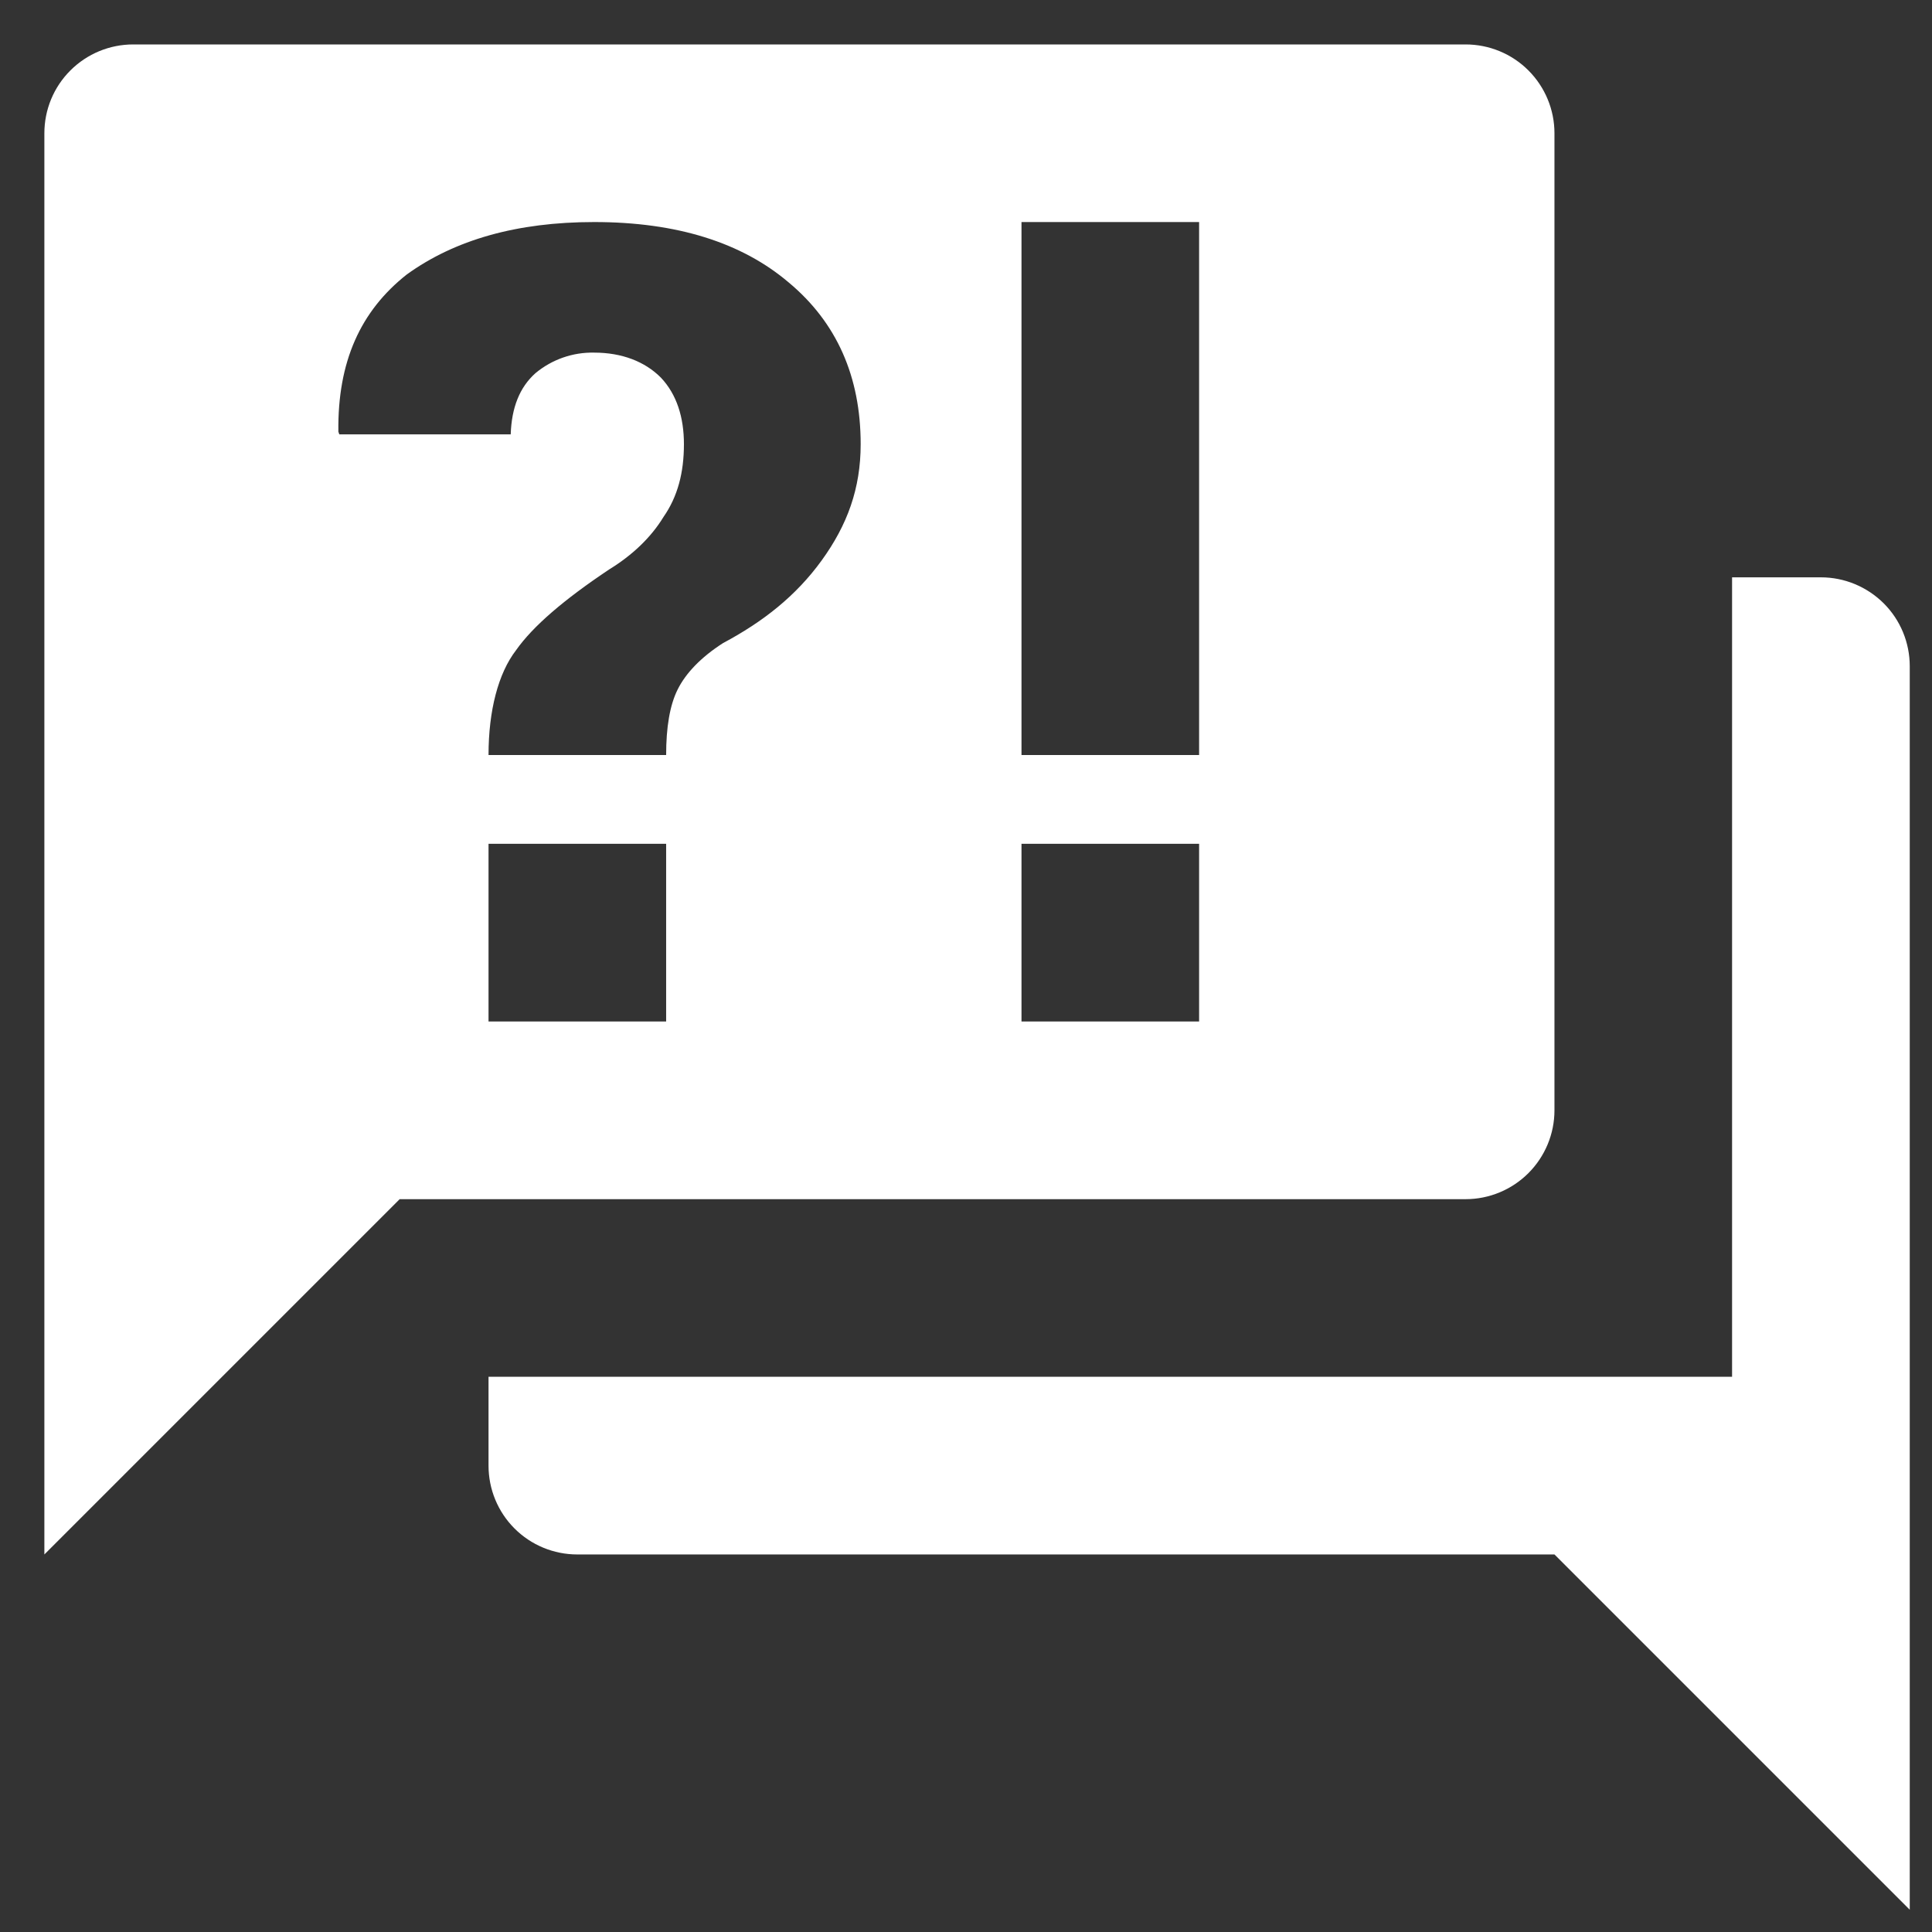 <svg width="28" height="28" viewBox="0 0 29 29" fill="none" xmlns="http://www.w3.org/2000/svg">
<rect x="0" y="0" width="29" height="29" fill="#333333" stroke="none"/>
<path d="M21.999 18H5.999L0.666 23.333V2C0.666 1.646 0.806 1.307 1.057 1.057C1.307 0.807 1.646 0.667 1.999 0.667H21.999C22.353 0.667 22.692 0.807 22.942 1.057C23.192 1.307 23.333 1.646 23.333 2V16.666C23.333 17.02 23.192 17.359 22.942 17.609C22.692 17.859 22.353 18 21.999 18ZM28.666 10V28.666L23.333 23.333H8.666C8.312 23.333 7.973 23.193 7.723 22.943C7.473 22.693 7.333 22.354 7.333 22V20.666H25.999V8.666H27.333C27.686 8.666 28.025 8.807 28.276 9.057C28.526 9.307 28.666 9.646 28.666 10ZM8.919 3.333C7.759 3.333 6.826 3.6 6.106 4.12C5.413 4.667 5.066 5.426 5.079 6.48L5.093 6.52H7.666C7.679 6.12 7.799 5.813 8.039 5.6C8.286 5.395 8.599 5.286 8.919 5.293C9.333 5.293 9.679 5.426 9.919 5.667C10.159 5.92 10.266 6.266 10.266 6.667C10.266 7.093 10.173 7.453 9.959 7.76C9.773 8.066 9.493 8.333 9.146 8.546C8.466 9 7.999 9.4 7.746 9.76C7.479 10.107 7.333 10.666 7.333 11.333H9.999C9.999 10.92 10.053 10.586 10.173 10.347C10.293 10.107 10.519 9.867 10.853 9.653C11.453 9.333 11.946 8.947 12.333 8.413C12.719 7.88 12.919 7.333 12.919 6.667C12.919 5.653 12.559 4.84 11.839 4.24C11.133 3.64 10.159 3.333 8.919 3.333ZM7.333 12.666V15.333H9.999V12.666H7.333ZM15.333 15.333H17.999V12.666H15.333V15.333ZM15.333 3.333V11.333H17.999V3.333H15.333Z" fill="white"/>
</svg>
